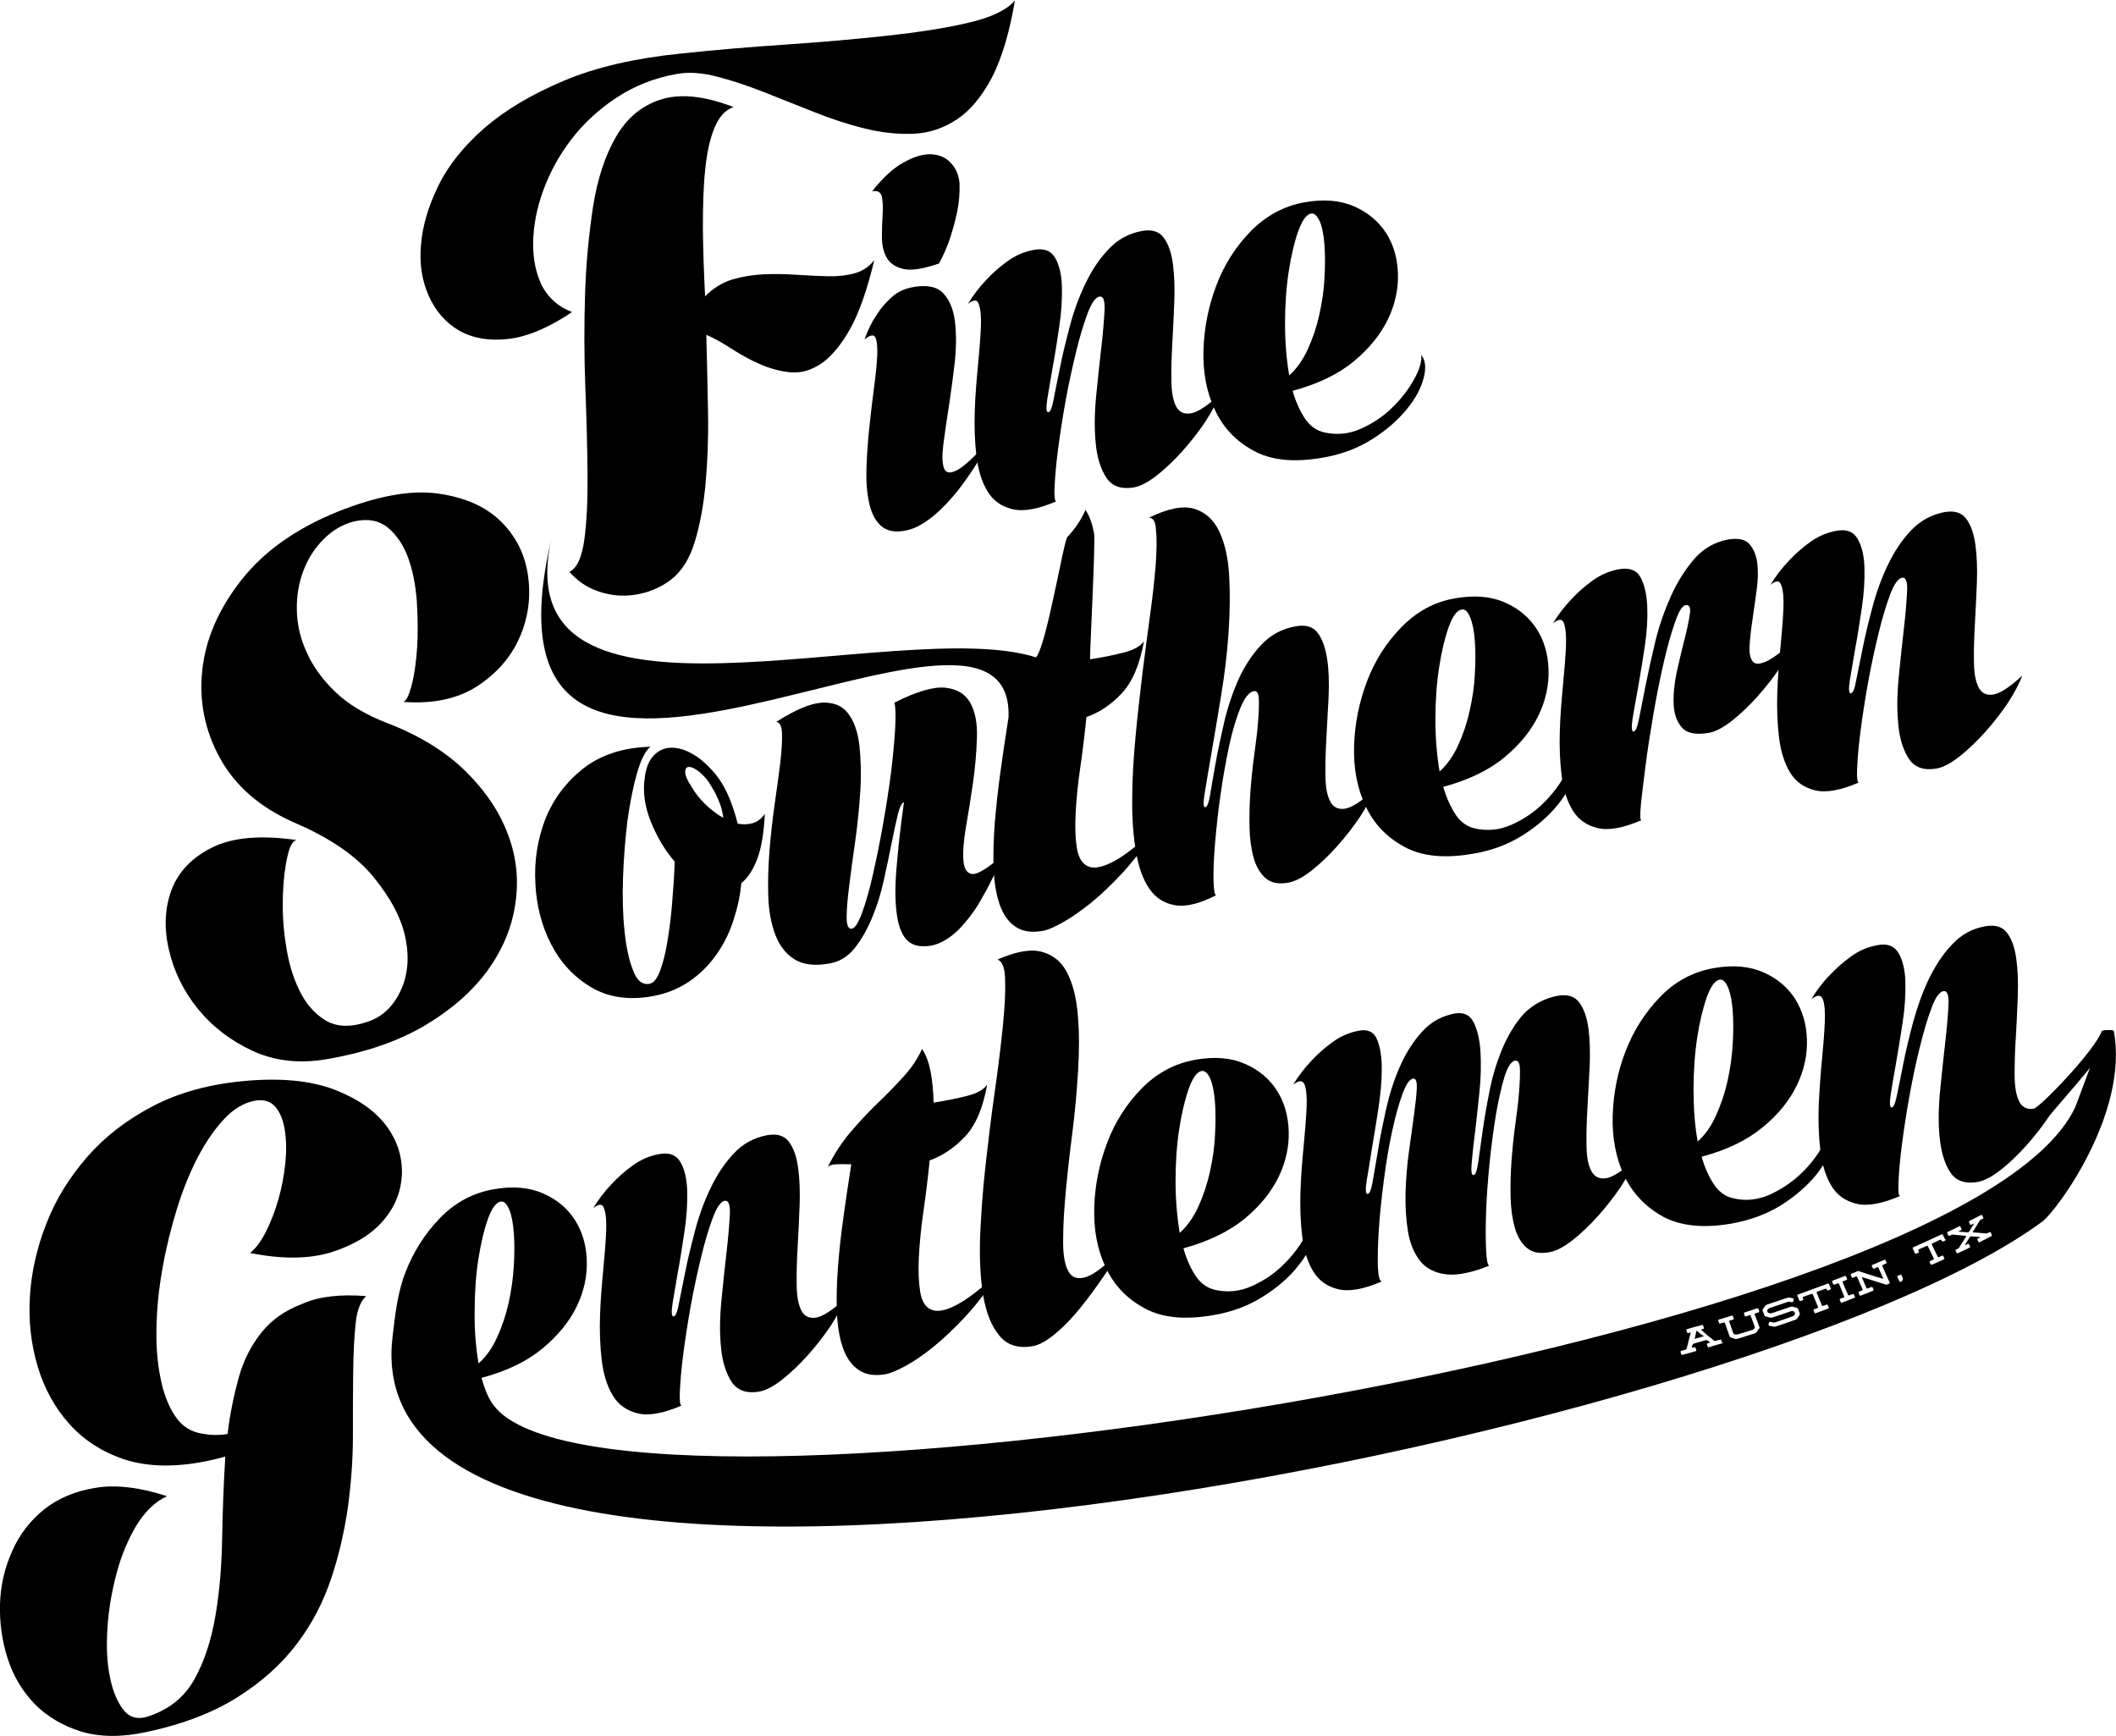 <?xml version="1.0" encoding="utf-8"?>
<!-- Generator: Adobe Illustrator 17.1.0, SVG Export Plug-In . SVG Version: 6.00 Build 0)  -->
<!DOCTYPE svg PUBLIC "-//W3C//DTD SVG 1.1//EN" "http://www.w3.org/Graphics/SVG/1.1/DTD/svg11.dtd">
<svg version="1.1" id="Layer_1" xmlns="http://www.w3.org/2000/svg" xmlns:xlink="http://www.w3.org/1999/xlink" x="0px" y="0px"
	 viewBox="0 0 864 708.8" enable-background="new 0 0 864 708.8" xml:space="preserve">
<path d="M233.6,127.4c-9.5,6.4-18.2,10.1-26.1,11c-7.8,0.9-14.5-0.3-20-3.4c-5.5-3.2-9.6-7.9-12.4-14.1c-2.8-6.2-3.9-13.2-3.2-20.9
	c0.6-7.7,3-15.8,7.1-24.2c4.1-8.4,10.5-16.3,19-23.7c8.5-7.3,19.3-13.7,32.4-19.2c13.1-5.5,28.8-9.1,47.3-11
	c14-1.5,28.3-2.7,43.1-3.7c14.7-1,28.5-2.2,41.3-3.6c12.8-1.4,23.9-3.1,33.3-5.3c9.4-2.2,15.7-5.2,19-9.1
	c-2.2,13.2-5.4,23.7-9.4,31.5c-4.1,7.7-8.8,13.4-14.2,17c-5.4,3.6-11.3,5.6-17.6,5.9c-6.4,0.3-13-0.4-20-2.1
	c-6.9-1.7-13.9-4-20.9-6.8c-7-2.8-13.8-5.5-20.4-8.1c-6.6-2.6-12.9-4.7-19.1-6.3c-6.1-1.6-11.6-2-16.4-1.1
	c-9.2,1.6-17.4,4.9-24.7,9.7c-7.3,4.8-13.4,10.5-18.4,17c-5,6.5-8.8,13.5-11.5,20.9c-2.7,7.4-4,14.5-4.1,21.2
	c-0.1,6.7,1.1,12.7,3.7,17.9C224.1,121.8,228.1,125.4,233.6,127.4z M299.5,43.7c-3.4,1.2-6,4.1-7.8,8.6c-1.9,4.6-3.1,10.3-3.8,17.3
	c-0.7,6.9-0.9,14.8-0.9,23.7c0.1,8.9,0.4,18.1,0.9,27.7c3.4-3.4,7.1-5.7,11.2-6.9c4.1-1.2,8.4-1.9,12.8-2.1
	c4.4-0.2,8.9-0.1,13.4,0.2c4.5,0.3,8.7,0.5,12.7,0.6c4,0.1,7.6-0.3,10.9-1.2c3.3-0.9,6-2.7,8.1-5.4c-3,12.4-6.3,21.9-10.1,28.5
	c-3.8,6.6-7.7,11.2-11.8,13.9c-4.1,2.7-8.2,3.8-12.5,3.4c-4.2-0.4-8.4-1.6-12.5-3.4c-4.1-1.8-8-4-11.7-6.4c-3.7-2.4-7-4.2-10-5.5
	c0.3,10.6,0.5,21.2,0.7,31.6c0.2,10.5-0.2,20.2-1,29.1c-0.8,8.9-2.3,16.9-4.4,23.8c-2.1,6.9-5.3,12-9.5,15.3
	c-2.1,1.7-4.8,3.3-8.2,4.6c-3.4,1.3-7.1,2-10.9,2.1c-3.8,0.1-7.8-0.6-11.8-2.1c-4-1.5-7.6-4-10.8-7.6c3.1-1.5,5.1-5.9,6.1-13.2
	c1-7.3,1.4-16.3,1.3-26.9c-0.1-10.7-0.4-22.4-0.9-35.3c-0.5-12.9-0.5-25.6-0.1-38.3c0.4-12.6,1.6-24.5,3.3-35.7
	c1.8-11.2,4.9-20.6,9.3-28.2c4.4-7.6,10.4-12.7,18.1-15.2C277.6,38.1,287.5,39.1,299.5,43.7z"/>
<path d="M353,138.6c1.3-3.6,2.8-6.9,4.8-9.8c1.6-2.6,3.6-5,6.1-7.3c2.5-2.3,5.5-3.7,9.1-4.3c5.6-1,9.7-0.1,12.2,2.6
	c2.5,2.7,4.1,6.5,4.7,11.3c0.6,4.8,0.6,10.3,0,16.4c-0.7,6.1-1.5,12.1-2.4,18c-0.9,5.8-1.7,11.1-2.3,15.8c-0.6,4.7-0.5,8,0.3,10
	c0.8,2,2.7,2.1,5.6,0.5c2.9-1.6,7.3-5.8,13.3-12.5c-3.3,6.5-6.9,12.4-10.7,17.5c-1.6,2.3-3.4,4.6-5.3,6.7c-1.9,2.2-3.9,4.2-5.9,6
	c-2,1.8-4.2,3.4-6.4,4.7c-2.2,1.3-4.4,2.1-6.7,2.5c-4.3,0.8-7.6,0-9.9-2.2c-2.3-2.2-3.9-5.4-4.7-9.6c-0.9-4.2-1.2-8.9-1-14.3
	c0.2-5.4,0.6-10.9,1.2-16.4c0.6-5.6,1.2-10.9,1.9-16.1c0.7-5.1,1.1-9.5,1.3-13c0.1-3.5-0.1-6-0.8-7.4
	C356.7,136.5,355.2,136.8,353,138.6z M356.1,78.1c4.5-5.7,8.9-9.7,13.1-11.9c4.2-2.3,7.9-3.4,11.2-3.2c3.3,0.2,6,1.4,8,3.7
	c2.1,2.3,3.2,5.1,3.4,8.4c0.1,3.9-0.2,7.7-1,11.5c-0.8,3.8-1.8,7.3-2.8,10.4c-1.2,3.7-2.8,7.3-4.6,10.6c-6.5,2.2-11.4,3-14.6,2.2
	c-3.2-0.8-5.5-2.3-6.8-4.7c-1.3-2.3-1.9-5.1-1.9-8.4c0-3.3,0.1-6.3,0.3-9.3c0.2-2.9,0-5.3-0.3-7.1C359.6,78.4,358.3,77.7,356.1,78.1
	z"/>
<path d="M395.2,124.1c2.2-3.6,4.7-6.9,7.6-9.9c2.4-2.6,5.2-5.1,8.5-7.5c3.3-2.4,7-4,11-4.7c4.1-0.7,6.9,0.4,8.6,3.4
	c1.7,3,2.6,7,2.7,11.9c0.1,4.9-0.2,10.3-1.1,16.2c-0.9,5.9-1.7,11.4-2.7,16.6c-0.9,5.2-1.6,9.5-2.2,13c-0.5,3.5-0.4,5.2,0.4,5.2
	c0.8,0,1.6-1.7,2.2-5.2c0.7-3.4,1.5-7.7,2.6-12.9c1-5.2,2.4-10.8,4-16.9c1.6-6.1,3.7-11.9,6.3-17.3c2.6-5.5,5.7-10.2,9.5-14.2
	c3.7-4,8.3-6.5,13.7-7.5c4.1-0.7,7,0.2,8.9,2.8c1.9,2.6,3.1,6.1,3.7,10.6c0.6,4.5,0.8,9.6,0.6,15.2c-0.2,5.7-0.5,11.2-0.8,16.8
	c-0.3,5.5-0.5,10.6-0.4,15.3c0,4.7,0.6,8.2,1.8,10.7c1.2,2.5,3.2,3.5,6,3.1c2.8-0.4,6.8-3,11.9-7.7c-1.2,3.3-3.2,7-5.9,11.2
	c-2.8,4.1-5.9,8.1-9.3,11.9c-3.4,3.8-6.9,7.1-10.4,9.9c-3.6,2.8-6.7,4.4-9.3,4.9c-5.2,0.9-9-0.4-11.4-4c-2.3-3.6-3.8-8.3-4.3-14.1
	c-0.6-5.9-0.5-12.3,0.2-19.4c0.7-7.1,1.4-13.7,2.1-19.7c0.7-6.1,1.1-11.1,1.3-15.1c0.2-4-0.5-5.9-2.1-5.6c-1.6,0.3-3.2,2.6-4.8,6.8
	c-1.6,4.3-3.2,9.5-4.7,15.7c-1.5,6.2-3,12.9-4.3,20.1c-1.3,7.2-2.3,13.8-3.1,19.9c-0.8,6.1-1.2,11.1-1.4,15.2c-0.2,4,0.1,6,0.7,5.9
	c-7.4,3.2-13.4,4.3-17.9,3.2c-4.5-1.1-7.9-3.5-10.2-7.3c-2.3-3.8-3.8-8.6-4.5-14.4c-0.7-5.8-0.9-11.9-0.7-18.1
	c0.2-6.3,0.7-12.5,1.3-18.6c0.6-6.1,1-11.4,1.2-15.7c0.2-4.4-0.1-7.5-0.8-9.4C399.2,122.2,397.6,122.2,395.2,124.1z"/>
<path d="M532.7,82.6c7.9-1.4,14.6-0.8,20.3,1.7c5.6,2.5,10,6.2,13,10.9c3,4.7,4.6,10.2,4.8,16.5c0.2,6.2-1.1,12.5-4.1,18.7
	c-3,6.2-7.6,11.9-14,17.2c-6.4,5.3-14.7,9.2-24.9,12c1.3,4.5,3,8.3,5.1,11.4c2.1,3.1,4.8,4.9,8,5.6c5.1,1.1,10,0.6,14.9-1.6
	c4.9-2.2,9.2-5.1,12.9-8.8c3.7-3.6,6.6-7.5,8.8-11.5c2.2-4,3.1-7.3,2.8-9.8c1.7,2.1,2.1,5.2,1,9.4c-1,4.1-3.3,8.4-6.9,12.8
	c-3.6,4.4-8.2,8.5-14.1,12.2c-5.8,3.7-12.6,6.3-20.4,7.6c-11.5,2-20.9,1.1-28.1-2.9c-7.2-3.9-12.5-9.5-15.8-16.8
	c-3.4-7.2-4.9-15.4-4.6-24.5c0.3-9.1,2.1-17.9,5.3-26.3c3.2-8.4,7.9-15.8,14.1-22.1C517.1,88,524.3,84.1,532.7,82.6z M535.4,87.2
	c-2,0.3-3.7,2.8-5.3,7.2c-1.6,4.5-2.9,10-3.9,16.5c-1,6.5-1.5,13.6-1.5,21.2c0,7.6,0.6,14.6,1.7,21.2c3-2.7,5.6-6.3,7.6-10.7
	c2-4.4,3.6-9.1,4.7-14.1c1.1-5,1.9-10,2.1-15c0.3-5,0.3-9.5,0-13.5c-0.3-4-0.9-7.2-1.9-9.6C537.8,88.1,536.7,87,535.4,87.2z"/>
<g>
	<path d="M164.7,286.6c1.2-0.4,2.3-2.7,3.4-6.9c1.1-4.2,1.8-9.2,2.2-15.1c0.4-5.9,0.3-12.2-0.1-19c-0.5-6.8-1.7-12.8-3.6-18
		c-2-5.3-4.8-9.4-8.4-12.3c-3.7-2.9-8.4-3.7-14-2.3c-4.5,1.2-8.5,3.6-12.1,7.2c-3.6,3.6-6.3,7.8-8.2,12.8
		c-1.9,4.9-2.8,10.3-2.7,16.1c0.1,5.8,1.4,11.5,4,17.2c2.5,5.7,6.4,11.1,11.7,16.2c5.3,5.1,12.3,9.3,21.1,12.7
		c13.1,5,23.8,11.6,32,19.6c8.2,8.1,14,16.7,17.4,25.9c3.5,9.2,4.5,18.7,3,28.4c-1.4,9.8-5.3,18.8-11.4,27.3
		c-6.2,8.4-14.7,15.9-25.5,22.3c-10.8,6.4-24.1,11-39.7,13.7c-11.3,2-21.5,0.9-30.6-3.3c-9.1-4.2-16.6-10-22.5-17.3
		c-5.9-7.3-9.8-15.4-11.8-24.3c-2-8.8-1.6-16.9,1.2-24.3c2.8-7.3,8.3-13.1,16.6-17.2c8.3-4.1,19.7-5.1,34.4-3
		c-1.6,0.3-2.9,2.6-3.8,7c-1,4.4-1.6,9.6-1.8,15.8c-0.2,6.2,0.1,12.7,1.2,19.7c1,7,2.8,13.2,5.4,18.6c2.6,5.5,6.1,9.6,10.6,12.4
		c4.5,2.8,10.2,3.1,17.1,0.8c6-1.9,10.5-6,13.6-12.4c3.1-6.4,3.8-13.6,2.2-21.7c-1.6-8.1-6-16.4-13-25c-7-8.6-17.6-15.9-31.7-22
		c-14.4-6.2-24.7-15.1-31-26.5c-6.3-11.4-8.7-23.5-7.3-36.2c1.4-12.7,6.7-24.9,15.9-36.6c9.2-11.7,22.2-21,39.2-27.9
		c16.2-6.5,29.9-9,40.9-7.5c11.1,1.5,19.7,5.3,25.9,11.4c6.2,6.1,9.9,13.5,11.1,22.2c1.2,8.8,0.1,17.1-3.4,25.1
		c-3.5,8-9.2,14.6-17.2,19.9C187,285.3,176.9,287.5,164.7,286.6z"/>
	<path d="M265.2,401.7c1.6-0.3,3-1.9,4.2-5c1.2-3.1,2.2-6.9,3-11.6c0.8-4.7,1.5-9.9,2-15.8c0.5-5.8,0.9-11.7,1.1-17.5
		c-4.1-4.7-7.3-10.2-9.8-16.4c-2.5-6.3-3.3-12.3-2.4-18.1c0.5-4,1.8-7,3.8-9c2-2,4.4-3,7.2-3c2.8,0,5.7,0.9,8.9,2.8
		c3.2,1.9,6.2,4.7,9.2,8.3c2.1,2.7,3.9,5.8,5.3,9.2c1.4,3.4,2.6,7,3.5,10.7c2.1,0.4,4.1,0.4,6.1-0.2c1.9-0.5,3.6-1.8,5-3.8
		c-0.4,7.8-1.4,13.9-3.1,18.4c-1.7,4.5-3.9,7.8-6.5,9.9c-0.5,5.4-1.7,10.6-3.4,15.7c-1.7,5.1-4.1,9.8-7.1,13.9
		c-3,4.2-6.6,7.7-11,10.7c-4.4,2.9-9.3,4.9-15,5.9c-9.7,1.7-18,0.4-25-3.8c-7-4.2-12.4-10.1-16.2-17.5c-3.8-7.4-6-15.8-6.4-24.9
		c-0.5-9.2,0.9-17.8,4-26c3.2-8.1,8.3-15,15.4-20.7c7.1-5.6,16.3-8.7,27.6-9c-2,1.6-3.9,5.2-5.5,10.8c-1.6,5.6-2.9,12.1-3.9,19.4
		c-0.9,7.3-1.5,15-1.8,23c-0.3,8-0.1,15.4,0.6,22c0.7,6.6,1.8,12,3.5,16.1C260,400.4,262.3,402.2,265.2,401.7z M282.2,321
		c1.6,2.7,3.5,5.2,5.8,7.4c2.3,2.2,4.7,4.1,7.3,5.5c-0.1-1.3-0.4-2.7-0.8-4.2c-0.5-1.5-1-2.9-1.7-4.3c-0.6-1.4-1.3-2.6-1.9-3.6
		c-0.6-1-1.1-1.9-1.5-2.5c-1.7-2.3-3.4-3.9-4.9-4.9c-1.5-1-2.7-1.4-3.6-1.2c-0.8,0.2-1.2,1-1.1,2.3
		C279.9,316.9,280.7,318.7,282.2,321z"/>
	<path d="M409.3,349.3c-2.5,6.4-5.3,12.2-8.3,17.3c-1.2,2.2-2.6,4.5-4.2,6.6c-1.6,2.2-3.3,4.2-5,6c-1.8,1.8-3.6,3.3-5.6,4.5
		c-1.9,1.2-3.9,2-5.9,2.4c-4.2,0.7-7.4,0.1-9.6-1.9c-2.2-2-3.7-5.4-4.4-10.2c-0.8-4.8-0.9-11.1-0.3-18.8c0.6-7.7,1.6-17,3.1-27.6
		c-0.9,0.2-1.7,1.8-2.5,4.9c-0.7,3.1-1.6,7-2.5,11.6c-0.9,4.6-2,9.7-3.2,15.2c-1.2,5.5-2.8,10.6-4.8,15.4c-2,4.8-4.4,9-7.1,12.4
		c-2.8,3.5-6.2,5.6-10.3,6.3c-6,1.1-10.8,0.5-14.3-1.7c-3.5-2.2-6.1-5.5-7.8-10c-1.7-4.4-2.7-9.7-2.9-15.7c-0.2-6.1,0-12.3,0.5-18.6
		c0.5-6.4,1.2-12.7,2.1-19c0.9-6.3,1.7-12,2.3-16.9c0.6-5,0.8-9,0.7-12.1c-0.1-3.1-1-4.6-2.4-4.6c7.8-5,14-7.6,18.7-7.9
		c4.7-0.2,8.3,1.2,10.7,4.4c2.4,3.2,4,7.5,4.6,13.1c0.6,5.6,0.8,11.7,0.4,18.3c-0.4,6.6-1.1,13.3-2,20.1c-1,6.8-1.8,12.9-2.5,18.4
		c-0.7,5.5-1.1,9.9-1.1,13.3c0,3.4,0.7,4.9,2.1,4.7c1.3-0.2,2.7-2.4,4.2-6.5c1.5-4.1,3-9.3,4.4-15.5c1.4-6.2,2.8-13,4.1-20.3
		c1.3-7.3,2.4-14.4,3.3-21.2c0.8-6.8,1.4-12.8,1.7-18c0.3-5.3,0.2-8.9-0.3-10.8c9.1-4.6,16-6.6,20.8-6.1c4.8,0.5,8.2,2.6,10.2,6.2
		c2,3.6,2.9,8.4,2.7,14.3c-0.2,5.9-0.7,12-1.6,18.3c-0.9,6.3-1.9,12.4-2.9,18.2c-1,5.8-1.3,10.4-1,13.8c0.3,3.4,1.6,5.2,3.9,5.3
		C399.5,356.8,403.5,354.4,409.3,349.3z"/>
	<path d="M469.1,211.4c7.7-3.8,13.9-5,18.4-3.7c4.6,1.4,8,4.4,10.3,9.2c2.3,4.8,3.7,10.9,4.1,18.3c0.4,7.4,0.3,15.3-0.3,23.7
		c-0.6,8.4-1.6,16.7-3,25.1c-1.4,8.4-2.6,15.9-3.8,22.7c-1.2,6.8-2.1,12.3-2.8,16.5c-0.7,4.2-0.7,6.4,0,6.4c0.8,0.1,1.5-1.5,2.1-4.9
		c0.5-3.4,1.3-7.7,2.2-12.8c0.9-5.1,2.1-10.7,3.5-16.8c1.4-6.1,3.4-12,5.8-17.5c2.5-5.5,5.6-10.3,9.4-14.3c3.8-4.1,8.5-6.6,14.2-7.6
		c4.1-0.7,7,0.2,8.9,2.8c1.9,2.6,3.1,6.1,3.8,10.6c0.7,4.5,0.8,9.6,0.6,15.2c-0.3,5.7-0.6,11.3-0.9,16.8c-0.3,5.5-0.5,10.6-0.4,15.3
		c0,4.7,0.6,8.2,1.9,10.7c1.2,2.5,3.3,3.5,6,3.1c2.8-0.4,6.8-3,12-7.7c-1.2,3.3-3.2,7-5.9,11.2c-2.8,4.1-5.9,8.1-9.3,11.9
		c-3.4,3.8-6.9,7.1-10.4,9.9c-3.6,2.8-6.7,4.4-9.5,4.9c-3.9,0.7-7,0.1-9.2-1.8c-2.2-1.9-3.9-4.7-4.9-8.3c-1-3.6-1.6-7.8-1.7-12.6
		c-0.1-4.8,0-9.7,0.4-14.9c0.4-5.1,0.9-10.2,1.6-15.1c0.7-4.9,1.2-9.3,1.5-13.2c0.3-3.8,0.4-6.9,0.3-9.2c-0.1-2.3-0.8-3.3-2-3.1
		c-2,0.3-3.8,2.7-5.6,7c-1.7,4.3-3.3,9.5-4.6,15.7c-1.3,6.2-2.5,12.8-3.5,20c-1,7.1-1.7,13.7-2.2,19.8c-0.5,6-0.7,11-0.6,15
		c0.1,4,0.5,5.9,1.1,5.8c-6.8,3.5-12.5,4.9-16.9,4.1c-4.5-0.8-8-3.1-10.5-6.9c-2.6-3.8-4.4-8.9-5.4-15.3c-1.1-6.4-1.6-13.4-1.5-21.2
		c0-7.8,0.5-16,1.3-24.8c0.8-8.7,1.8-17.4,2.8-25.9c1.1-8.5,2.1-16.6,3.2-24.4c1.1-7.8,1.8-14.6,2.3-20.5c0.4-5.9,0.5-10.6,0.1-14.1
		C471.9,213.1,470.9,211.3,469.1,211.4z"/>
	<path d="M594.2,244.3c7.9-1.4,14.6-0.8,20.3,1.7c5.7,2.5,10,6.2,13,10.9c3,4.7,4.6,10.2,4.8,16.5c0.2,6.2-1.1,12.5-4.1,18.7
		c-3,6.2-7.6,11.9-14,17.2c-6.4,5.3-14.7,9.2-24.9,12c1.3,4.5,3.1,8.3,5.1,11.4c2.1,3.1,4.8,4.9,8,5.6c5.1,1.1,10,0.6,14.9-1.6
		c4.9-2.2,9.2-5.1,12.9-8.8c3.7-3.6,6.6-7.5,8.8-11.5c2.2-4,3.1-7.3,2.8-9.8c1.7,2.1,2.1,5.2,1,9.4c-1,4.1-3.3,8.4-6.9,12.8
		c-3.6,4.4-8.2,8.5-14.1,12.2c-5.8,3.7-12.6,6.3-20.4,7.6c-11.5,2-20.9,1.1-28.1-2.9c-7.2-3.9-12.5-9.5-15.8-16.8
		c-3.4-7.2-4.9-15.4-4.6-24.5c0.3-9.1,2.1-17.9,5.3-26.3c3.2-8.4,7.9-15.8,14.1-22.1C578.6,249.6,585.8,245.7,594.2,244.3z
		 M596.8,248.9c-2,0.3-3.7,2.8-5.3,7.2c-1.6,4.5-2.9,10-3.9,16.5c-1,6.5-1.5,13.6-1.5,21.2c0,7.6,0.6,14.6,1.7,21.2
		c3-2.7,5.6-6.3,7.6-10.7c2-4.4,3.6-9.1,4.7-14.1c1.1-5,1.9-10,2.1-15c0.3-5,0.3-9.5,0-13.5c-0.3-4-0.9-7.2-1.9-9.6
		C599.3,249.7,598.2,248.6,596.8,248.9z"/>
	<path d="M634.1,254.5c2.2-3.6,4.7-6.9,7.6-9.9c2.4-2.6,5.2-5.1,8.5-7.5c3.3-2.4,7-4,11-4.7c4.2-0.7,7.1,0.4,8.7,3.4
		c1.6,3,2.5,7,2.7,11.9c0.2,4.9-0.1,10.3-1,16.2c-0.9,5.9-1.8,11.4-2.7,16.6c-1,5.2-1.7,9.5-2.3,13c-0.5,3.5-0.4,5.2,0.4,5.2
		c0.8,0,1.6-1.8,2.3-5.5c0.7-3.6,1.6-8.2,2.7-13.7c1.1-5.5,2.4-11.4,4-18c1.6-6.5,3.8-12.6,6.4-18.4c2.6-5.7,5.8-10.7,9.5-15
		c3.7-4.2,8.3-6.8,13.6-7.8c4.1-0.7,7-0.1,8.7,1.7c1.7,1.9,2.8,4.4,3.3,7.6c0.4,3.2,0.4,6.9-0.2,11.1c-0.6,4.2-1.1,8.2-1.7,12.1
		c-0.6,3.9-1,7.4-1.2,10.6c-0.2,3.1,0.2,5.3,1.2,6.6c1,1.3,2.8,1.3,5.5,0.1c2.7-1.2,6.6-4.1,11.7-8.8c-1.2,3.3-3.2,7-5.9,11.2
		c-2.8,4.1-5.9,8.1-9.3,11.9c-3.4,3.8-6.9,7.1-10.4,9.9c-3.6,2.8-6.7,4.4-9.3,4.9c-5.2,0.9-8.9,0.3-11-2c-2.1-2.3-3.3-5.4-3.5-9.4
		c-0.2-4,0.2-8.4,1.2-13.2c1.1-4.8,2.1-9.3,3.2-13.5c1.1-4.2,1.8-7.7,2.2-10.4c0.4-2.7-0.2-3.9-1.8-3.6c-1.3,0.2-2.8,2.6-4.3,7.1
		c-1.6,4.5-3.1,9.9-4.6,16.4c-1.5,6.5-2.9,13.5-4.2,21.1c-1.3,7.6-2.4,14.6-3.2,21c-0.8,6.4-1.5,11.7-1.9,15.9
		c-0.4,4.3-0.3,6.3,0.2,6.3c-7.4,3.2-13.4,4.3-17.9,3.2c-4.5-1.1-7.9-3.5-10.2-7.3c-2.3-3.8-3.8-8.6-4.5-14.4
		c-0.7-5.8-0.9-11.9-0.7-18.1c0.2-6.3,0.7-12.5,1.3-18.6c0.6-6.1,1-11.4,1.2-15.7c0.2-4.4-0.1-7.5-0.8-9.4
		C638.1,252.6,636.5,252.6,634.1,254.5z"/>
	<path d="M722.9,238.8c2.2-3.6,4.7-6.9,7.6-9.9c2.4-2.6,5.2-5.1,8.5-7.5c3.3-2.4,7-4,11-4.7c4.1-0.7,6.9,0.4,8.6,3.5
		c1.7,3,2.6,7,2.7,11.9c0.1,4.9-0.2,10.3-1.1,16.2c-0.9,5.9-1.7,11.4-2.7,16.6c-0.9,5.2-1.6,9.5-2.2,13c-0.5,3.5-0.4,5.2,0.4,5.2
		c0.8,0,1.6-1.7,2.2-5.2c0.7-3.4,1.5-7.7,2.6-12.9c1-5.2,2.4-10.8,4-16.9c1.6-6.1,3.7-11.9,6.3-17.3c2.6-5.5,5.7-10.2,9.5-14.2
		c3.8-4,8.3-6.5,13.7-7.5c4.1-0.7,7,0.2,8.9,2.8c1.9,2.6,3.1,6.1,3.7,10.6c0.6,4.5,0.8,9.6,0.6,15.2c-0.2,5.7-0.5,11.2-0.8,16.8
		c-0.3,5.5-0.5,10.6-0.4,15.3c0,4.7,0.6,8.2,1.8,10.7c1.2,2.5,3.2,3.5,6,3.1c2.8-0.4,6.8-3,11.9-7.7c-1.2,3.3-3.2,7-5.9,11.2
		c-2.8,4.1-5.9,8.1-9.3,11.9c-3.4,3.8-6.9,7.1-10.4,9.9c-3.6,2.8-6.7,4.4-9.3,4.9c-5.2,0.9-9-0.4-11.4-4c-2.3-3.6-3.8-8.3-4.3-14.1
		c-0.6-5.9-0.5-12.3,0.2-19.4c0.7-7.1,1.4-13.7,2.1-19.7c0.7-6.1,1.1-11.1,1.3-15.1c0.2-4-0.5-5.9-2.1-5.6c-1.6,0.3-3.2,2.6-4.8,6.8
		c-1.6,4.3-3.2,9.5-4.7,15.7c-1.5,6.2-3,12.9-4.3,20.1c-1.3,7.2-2.3,13.8-3.1,19.9c-0.8,6.1-1.2,11.1-1.4,15.2c-0.2,4,0.1,6,0.7,5.9
		c-7.4,3.2-13.4,4.3-17.9,3.2s-7.9-3.5-10.2-7.3c-2.3-3.8-3.8-8.6-4.5-14.4c-0.7-5.8-0.9-11.9-0.7-18.1c0.2-6.3,0.7-12.5,1.3-18.6
		c0.6-6.1,1-11.4,1.2-15.7c0.2-4.4-0.1-7.5-0.8-9.4C726.8,236.9,725.2,236.9,722.9,238.8z"/>
</g>
<path d="M149.5,529.2c-2.3,2.1-3.8,5.9-4.3,11.4c-0.6,5.6-0.9,12.2-1,20c-0.1,7.8-0.1,16.3-0.1,25.7c0,9.4-0.7,19-2,28.8
	c-1.4,9.8-3.6,19.6-6.8,29.2c-3.2,9.6-7.8,18.6-14,26.8c-6.2,8.2-14.2,15.5-24.2,21.8c-9.9,6.3-22.3,11.1-37.3,14.3
	c-10.1,2.2-19,2.1-26.7-0.2c-7.6-2.4-14-6.2-19-11.3c-5-5.2-8.7-11.4-11-18.6c-2.3-7.2-3.3-14.6-3.1-22c0.2-7.5,1.8-14.7,4.9-21.6
	c3-6.9,7.4-12.6,13.1-17.2c5.7-4.5,12.7-7.5,21-8.8c8.3-1.4,18.1-0.2,29.2,3.4c-5,2.3-9.1,6.4-12.6,12.1c-3.4,5.8-6.1,12.2-8,19.4
	c-1.9,7.2-3.2,14.4-3.7,21.9c-0.5,7.4-0.3,14.1,0.9,20c1.1,5.9,3,10.5,5.5,13.7c2.5,3.3,5.9,4.2,10,2.9c8.6-2.8,14.9-7.8,19-15.1
	c4.1-7.3,6.9-15.9,8.6-25.7c1.7-9.8,2.6-20.4,2.8-31.7c0.2-11.4,0.6-22.6,1.3-33.7c-1.6,0.5-3.2,0.9-5,1.3c-1.8,0.4-3.6,0.8-5.4,1.1
	c-12,2.1-22.5,1.6-31.4-1.4c-8.9-3.1-16.2-7.9-22-14.4c-5.8-6.5-10.1-14.3-12.8-23.3c-2.7-9-3.8-18.5-3.2-28.5
	c0.6-10,2.8-19.9,6.7-29.8c3.8-9.9,9.4-18.9,16.6-27.2c7.2-8.3,16.1-15.2,26.8-20.8c10.7-5.6,23.1-9,37.3-10.3
	c14.8-1.4,27-0.2,36.7,3.4c9.6,3.7,16.7,8.6,21.3,14.7c4.6,6.1,6.7,12.7,6.5,19.9c-0.3,7.2-2.9,13.6-7.8,19.2
	c-4.9,5.6-11.9,9.8-21,12.7c-9.1,2.8-20.2,2.9-33.2,0.3c2.4-1.9,4.5-4.8,6.5-8.7c2-4,3.7-8.4,5.1-13.3c1.4-4.9,2.3-9.8,2.8-14.7
	c0.5-4.9,0.4-9.4-0.2-13.4c-0.6-4-1.9-7.2-3.8-9.5c-2-2.3-4.7-3.2-8.3-2.6c-4.4,0.8-8.6,3.2-12.5,7.3c-3.9,4.1-7.5,9.3-10.9,15.7
	c-3.3,6.4-6.2,13.5-8.6,21.3c-2.4,7.9-4.4,15.8-5.8,23.9c-1.5,8.1-2.3,16-2.5,23.8c-0.2,7.8,0.3,14.8,1.6,21.1
	c1.2,6.3,3.2,11.5,6,15.7c2.8,4.2,6.5,6.5,11.2,7.2c3.4,0.6,6.8,0.7,10.2,0.1c1-8.2,2.6-15.9,4.6-23.1c2-7.2,5.2-13.3,9.4-18.5
	c4.2-5.2,9.8-9,16.7-11.6C130.4,529.3,139,528.4,149.5,529.2z"/>
<path d="M242.2,493.3c2.2-3.6,4.7-6.9,7.6-9.9c2.4-2.6,5.2-5.1,8.5-7.5c3.3-2.4,7-4,11-4.7c4.1-0.7,6.9,0.4,8.6,3.4
	c1.7,3,2.6,7,2.7,11.9c0.1,4.9-0.2,10.3-1.1,16.2c-0.9,5.9-1.7,11.4-2.7,16.6c-0.9,5.2-1.6,9.5-2.2,13c-0.5,3.5-0.4,5.2,0.4,5.2
	c0.8,0,1.6-1.7,2.2-5.2c0.7-3.4,1.5-7.7,2.6-12.9c1-5.2,2.4-10.8,4-16.9c1.6-6.1,3.7-11.9,6.3-17.3c2.6-5.4,5.7-10.2,9.5-14.2
	c3.7-4,8.3-6.5,13.7-7.5c4.1-0.7,7,0.2,8.9,2.8c1.9,2.6,3.1,6.1,3.7,10.6c0.6,4.5,0.8,9.6,0.6,15.2c-0.2,5.7-0.5,11.2-0.8,16.8
	c-0.3,5.5-0.5,10.6-0.4,15.3c0,4.7,0.6,8.2,1.8,10.7c1.2,2.5,3.2,3.5,6,3.1c2.8-0.4,6.8-3,11.9-7.7c-1.2,3.3-3.2,7-5.9,11.2
	c-2.8,4.1-5.9,8.1-9.3,11.9c-3.4,3.8-6.9,7.1-10.4,9.9c-3.6,2.8-6.7,4.4-9.3,4.9c-5.2,0.9-9-0.4-11.4-4c-2.3-3.6-3.8-8.3-4.3-14.1
	c-0.6-5.9-0.5-12.3,0.2-19.4c0.7-7.1,1.4-13.7,2.1-19.7c0.7-6.1,1.1-11.1,1.3-15.1c0.2-4-0.5-5.9-2.1-5.6c-1.6,0.3-3.2,2.6-4.8,6.8
	c-1.6,4.3-3.2,9.5-4.7,15.7c-1.5,6.2-3,12.9-4.3,20.1c-1.3,7.2-2.3,13.8-3.1,19.9c-0.8,6.1-1.2,11.1-1.4,15.2c-0.2,4,0.1,6,0.7,5.9
	c-7.4,3.2-13.4,4.3-17.9,3.2c-4.5-1.1-7.9-3.5-10.2-7.3c-2.3-3.8-3.8-8.6-4.5-14.4c-0.7-5.8-0.9-11.9-0.7-18.1
	c0.2-6.3,0.7-12.5,1.3-18.6c0.6-6.1,1-11.4,1.2-15.7c0.2-4.4-0.1-7.5-0.8-9.4C246.1,491.4,244.6,491.4,242.2,493.3z"/>
<path d="M403.1,442.8c-1.7,9.5-4.7,16.6-9,21.2c-4.3,4.6-9.2,7.9-14.5,9.8c-0.7,6.9-1.5,13.7-2.5,20.5c-1,6.8-1.6,13-1.9,18.7
	c-0.3,5.7-0.1,10.4,0.5,14.3c0.6,3.9,2.1,6.4,4.5,7.4c2.4,1.1,5.8,0.5,10.2-1.8c4.5-2.3,10.4-6.8,17.7-13.7
	c-4.2,6.7-8.7,12.6-13.3,17.7c-4.7,5.1-9.1,9.3-13.4,12.8c-4.3,3.5-8.1,6.1-11.6,8c-3.5,1.9-6.2,3-8.1,3.4
	c-4.6,0.8-8.3,0.2-11.2-1.8c-2.9-2-5-5.1-6.4-9.2c-1.4-4.1-2.2-9.1-2.4-14.8c-0.2-5.7,0-11.9,0.5-18.5c0.5-6.6,1.3-13.5,2.3-20.6
	c1-7.1,2-14,3.1-20.8c-2.6-0.1-4.7-0.1-6.4,0c-1.7,0.1-2.8,0.5-3.3,1.3c2.7-5.5,5.9-10.4,9.6-14.7c3.7-4.3,7.4-8.3,11.2-11.9
	c3.8-3.6,7.2-7.2,10.4-10.7c3.2-3.5,5.6-7.2,7.4-11.1c1.7,2.5,2.8,5.7,3.5,9.4c0.7,3.7,1.1,7.9,1.2,12.5c5.1-0.8,9.8-1.7,13.9-2.8
	C399.1,446.4,401.8,444.8,403.1,442.8z M337.8,476.7c0,0.1,0,0.3-0.1,0.4L337.8,476.7z"/>
<path d="M407.3,391.8c7.7-3.4,13.8-4.4,18.3-3.1c4.6,1.3,8,4.2,10.2,8.6c2.3,4.5,3.7,10.2,4.3,17.2c0.6,7,0.6,14.6,0.1,22.7
	c-0.5,8.1-1.2,16.4-2.3,25c-1.1,8.5-2,16.5-2.7,24c-0.7,7.5-1.1,14.2-1.1,20c-0.1,5.8,0.6,10.1,2.1,12.8c1.4,2.7,3.9,3.5,7.3,2.4
	c3.4-1.1,8.3-4.9,14.4-11.3c-8.5,13.4-15.6,23.1-21.5,29.3c-5.9,6.1-10.7,9.5-14.5,10.2c-6,1.1-10.6-0.3-13.8-4.2
	c-3.2-3.8-5.4-9.2-6.6-16.2c-1.2-7-1.6-15.1-1.3-24.4c0.4-9.3,1.1-19,2.2-28.9c1.1-9.9,2.3-19.8,3.7-29.6c1.4-9.8,2.5-18.6,3.3-26.5
	c0.8-7.9,1.2-14.3,1-19.4C410.4,395.4,409.3,392.5,407.3,391.8z"/>
<path d="M488.1,432.7c7.9-1.4,14.6-0.8,20.3,1.7c5.7,2.5,10,6.2,13,10.9c3,4.7,4.6,10.2,4.8,16.5c0.2,6.2-1.1,12.5-4.1,18.7
	c-3,6.2-7.6,11.9-14,17.2c-6.4,5.2-14.7,9.2-24.9,12c1.3,4.5,3,8.3,5.1,11.4c2.1,3.1,4.8,4.9,8,5.6c5.1,1.1,10,0.6,14.9-1.6
	c4.9-2.2,9.2-5.1,12.9-8.8c3.7-3.6,6.6-7.5,8.8-11.5c2.2-4,3.1-7.3,2.8-9.8c1.7,2.1,2.1,5.2,1,9.4c-1,4.1-3.3,8.4-6.9,12.8
	c-3.5,4.4-8.2,8.5-14.1,12.2c-5.8,3.7-12.6,6.3-20.4,7.6c-11.5,2-20.9,1.1-28.1-2.9c-7.2-3.9-12.5-9.5-15.8-16.8
	c-3.4-7.2-4.9-15.4-4.6-24.5c0.3-9.1,2.1-17.9,5.3-26.3c3.2-8.4,7.9-15.8,14.1-22.1C472.4,438.1,479.7,434.2,488.1,432.7z
	 M490.7,437.3c-2,0.3-3.7,2.8-5.3,7.2c-1.6,4.5-2.9,10-3.9,16.5c-1,6.5-1.5,13.6-1.5,21.2c0,7.6,0.6,14.6,1.7,21.2
	c3-2.7,5.6-6.3,7.6-10.7c2-4.4,3.6-9.1,4.7-14.1c1.1-5,1.9-10,2.1-15c0.3-5,0.3-9.5,0-13.5c-0.3-4-0.9-7.2-1.9-9.6
	C493.2,438.2,492,437.1,490.7,437.3z"/>
<path d="M636,406.6c4.1-0.7,7,0.2,8.9,2.8c1.9,2.6,3.1,6.1,3.7,10.6c0.6,4.5,0.7,9.6,0.5,15.2c-0.3,5.7-0.6,11.3-0.9,16.8
	s-0.5,10.6-0.4,15.3c0,4.7,0.6,8.2,1.9,10.7c1.3,2.5,3.3,3.5,6,3.1c2.8-0.4,6.8-3,12-7.7c-1.2,3.3-3.2,7-5.9,11.2
	c-2.8,4.1-5.9,8.1-9.3,11.9c-3.4,3.8-6.9,7.1-10.4,9.9c-3.6,2.8-6.7,4.4-9.5,4.9c-3.9,0.7-7,0.1-9.2-1.8c-2.2-1.9-3.9-4.7-4.9-8.3
	c-1-3.6-1.6-7.8-1.7-12.6c-0.1-4.8,0-9.7,0.4-14.9c0.4-5.1,0.9-10.2,1.6-15.1c0.7-4.9,1.2-9.3,1.5-13.2c0.3-3.8,0.4-6.9,0.3-9.2
	c-0.1-2.3-0.8-3.3-2-3.1c-1.6,0.3-3,2.5-4.3,6.6c-1.3,4.2-2.4,9.3-3.5,15.5c-1,6.2-1.9,12.8-2.6,19.9c-0.7,7.1-1.2,13.7-1.4,19.8
	c-0.2,6.1-0.2,11.3,0,15.4c0.2,4.2,0.6,6.3,1.3,6.5c-7.3,2.9-13.3,4.1-17.8,3.5c-4.6-0.6-8.1-2.5-10.5-5.5c-2.4-3.1-4.1-7.1-4.9-12
	c-0.8-4.9-1.1-10.2-1-15.8c0.2-5.6,0.6-11.2,1.4-16.8c0.8-5.6,1.5-10.7,2.1-15.2c0.6-4.5,1-8.1,1.1-10.8c0.1-2.7-0.4-4-1.6-3.8
	c-1.4,0.3-2.9,2.5-4.4,6.7c-1.5,4.2-2.9,9.3-4.2,15.4c-1.3,6.1-2.4,12.7-3.3,19.8c-0.9,7.1-1.6,13.6-2,19.7
	c-0.4,6.1-0.5,11.1-0.4,15.2c0.2,4,0.7,6,1.7,6c-7.4,3.2-13.4,4.3-17.9,3.2c-4.5-1.1-7.9-3.5-10.2-7.3c-2.3-3.8-3.8-8.6-4.5-14.4
	c-0.7-5.8-0.9-11.9-0.7-18.1c0.2-6.3,0.7-12.5,1.3-18.6c0.6-6.1,1-11.4,1.2-15.7c0.2-4.4-0.1-7.5-0.8-9.4c-0.7-1.9-2.3-1.9-4.7,0
	c2.2-3.6,4.7-6.9,7.6-9.9c2.4-2.6,5.2-5.1,8.5-7.5c3.3-2.4,7-4,11-4.7c3.5-0.6,6,0.6,7.2,3.7c1.3,3.1,1.9,7.1,1.9,12
	c0,4.9-0.5,10.4-1.4,16.3c-0.9,5.9-1.8,11.4-2.7,16.6c-0.8,5.2-1.5,9.5-2.1,12.9c-0.5,3.5-0.4,5.2,0.4,5.2c0.8,0,1.5-1.7,2.1-5.1
	c0.6-3.4,1.3-7.7,2.2-12.9c0.8-5.2,2-10.8,3.3-16.8c1.4-6.1,3.2-11.8,5.6-17.2c2.4-5.4,5.3-10.1,9-14.2c3.6-4,8.1-6.5,13.5-7.5
	c3.5-0.6,6.1,0.6,7.6,3.6c1.5,3,2.5,7,2.8,12c0.3,4.9,0.2,10.4-0.4,16.3c-0.6,5.9-1.2,11.4-1.8,16.6c-0.7,5.1-1.1,9.4-1.4,12.7
	c-0.3,3.4,0,5,0.8,4.8c0.8-0.1,1.4-1.9,1.9-5.3c0.5-3.4,1.1-7.7,1.8-12.8c0.7-5.1,1.7-10.7,2.9-16.7c1.2-6,3-11.8,5.3-17.2
	c2.3-5.4,5.2-10.1,8.7-14C626.2,410,630.7,407.6,636,406.6z"/>
<path d="M747.3,457.6c0.3,2.5-0.6,5.8-2.8,9.8c-2.2,4-5.1,7.9-8.8,11.5c-3.7,3.6-8,6.5-12.9,8.8c-4.9,2.2-9.9,2.8-14.9,1.6
	c-3.2-0.6-5.9-2.5-8-5.6c-2.1-3.1-3.8-6.9-5.1-11.4c10.2-2.7,18.5-6.7,24.9-12c6.4-5.2,11-11,14-17.2c3-6.2,4.3-12.4,4.1-18.7
	c-0.2-6.3-1.8-11.7-4.8-16.5c-3-4.7-7.3-8.4-13-10.9c-5.7-2.5-12.4-3.1-20.3-1.7c-8.4,1.5-15.7,5.4-21.8,11.7
	c-6.1,6.3-10.8,13.6-14.1,22.1c-3.3,8.4-5,17.2-5.3,26.3c-0.3,9.1,1.3,17.3,4.6,24.5c3.4,7.2,8.7,12.8,15.8,16.8
	c7.2,3.9,16.6,4.9,28.1,2.9c7.7-1.4,14.5-3.9,20.4-7.6c5.8-3.7,10.5-7.8,14.1-12.2c3.5-4.4,5.8-8.7,6.9-12.8
	C749.3,462.9,749,459.7,747.3,457.6z M693.2,466.1c-1.2-6.6-1.7-13.6-1.7-21.2c0-7.6,0.5-14.6,1.5-21.2c1-6.5,2.3-12,3.9-16.5
	c1.6-4.5,3.4-6.9,5.3-7.2c1.3-0.2,2.4,0.9,3.4,3.2c1,2.4,1.6,5.6,1.9,9.6c0.3,4,0.3,8.5,0,13.5c-0.3,5-1,10-2.1,15
	c-1.1,5-2.7,9.7-4.7,14.1C698.7,459.9,696.2,463.4,693.2,466.1z"/>
<path d="M411.3,296.2c-1,6.2-1.9,12.5-2.8,19c-1,7.1-1.7,13.9-2.3,20.6c-0.5,6.7-0.7,12.8-0.5,18.5c0.2,5.7,1,10.6,2.4,14.8
	c1.4,4.1,3.5,7.2,6.4,9.2c2.9,2,6.6,2.6,11.2,1.8c2-0.3,4.7-1.5,8.1-3.4c3.5-1.9,7.3-4.6,11.6-8c4.3-3.5,8.7-7.7,13.4-12.8
	c4.6-5.1,9.1-11,13.3-17.7c-7.3,6.8-13.2,11.4-17.7,13.7c-4.5,2.3-7.9,2.9-10.2,1.8c-2.4-1.1-3.8-3.5-4.5-7.4
	c-0.6-3.9-0.8-8.7-0.5-14.3c0.3-5.7,0.9-11.9,1.9-18.7c1-6.8,1.8-13.6,2.5-20.5c5.3-1.9,10.2-5.1,14.5-9.8c4.3-4.6,7.3-11.7,9-21.2
	c-1.3,2-4,3.5-8.1,4.6c-4.1,1.1-8.8,2-13.9,2.8c-0.1-4.6,2.3-47.9,1.6-51.6c-0.7-3.7-1.8-6.9-3.5-9.4c-1.7,4-4.2,7.7-7.4,11.1
	c-1.5,1.6-8.6,44.8-12.8,49.1c-0.1,0,0,0,0,0c-56.4-17.9-219.5,40.9-197.5-49.9c-39.1,162,188.8-1.2,186.3,74.3"/>
<path fill="none" d="M836.3,494.9"/>
<g>
	<g>
		<path d="M693,543.5C692.9,543.5,692.9,543.5,693,543.5c-0.1-0.1-0.2-0.1-0.2-0.2c0,0-0.1-0.1-0.1-0.1c0,0,0,0.1,0,0.1
			c0,0,0,0.1,0,0.1c0,0,0,0.1,0,0.1c-0.2,1-0.5,1.9-0.7,2.9c0,0.1,0,0.2,0,0.2c0,0,0.1,0.1,0.2,0c1.1-0.3,2.1-0.6,3.2-0.9
			c0.1,0,0.2-0.1,0.2-0.1c0-0.1,0-0.1-0.1-0.2C694.6,544.9,693.8,544.2,693,543.5z M863.1,420.9c-0.1-0.5-4.7-0.4-4.9,0.1
			c-3,8.2-25.5,31.4-27.8,31.7c-2.8,0.4-4.8-0.6-6-3.1c-1.2-2.5-1.8-6.1-1.8-10.7c0-4.7,0.1-9.8,0.5-15.3c0.3-5.5,0.6-11.1,0.8-16.8
			c0.2-5.6,0-10.7-0.6-15.2c-0.6-4.5-1.8-8-3.7-10.6c-1.9-2.6-4.8-3.5-8.9-2.8c-5.4,0.9-9.9,3.4-13.7,7.5c-3.8,4-6.9,8.8-9.5,14.2
			c-2.6,5.5-4.6,11.2-6.3,17.3c-1.6,6.1-3,11.7-4,16.9c-1,5.2-1.9,9.5-2.6,12.9c-0.7,3.4-1.4,5.2-2.2,5.2c-0.8,0-0.9-1.7-0.4-5.2
			c0.5-3.5,1.3-7.8,2.2-13c0.9-5.2,1.8-10.7,2.7-16.6c0.9-5.9,1.2-11.3,1.1-16.2c-0.1-4.9-1-8.9-2.7-11.9c-1.7-3-4.6-4.2-8.6-3.4
			c-4.1,0.7-7.7,2.3-11,4.7c-3.3,2.4-6.1,4.9-8.5,7.5c-2.9,2.9-5.4,6.2-7.6,9.9c2.4-1.9,3.9-1.9,4.7,0c0.7,1.9,1,5,0.8,9.4
			c-0.2,4.4-0.6,9.6-1.2,15.7c-0.6,6.1-1,12.3-1.3,18.6c-0.2,6.3,0,12.3,0.7,18.1c0.7,5.8,2.2,10.6,4.5,14.4
			c2.3,3.8,5.7,6.2,10.2,7.3c4.5,1.1,10.5,0,17.9-3.2c-0.7,0.1-0.9-1.8-0.7-5.9c0.2-4,0.6-9.1,1.4-15.2c0.8-6.1,1.8-12.7,3.1-19.9
			c1.3-7.2,2.7-13.9,4.3-20.1c1.5-6.2,3.1-11.5,4.7-15.7c1.6-4.3,3.2-6.5,4.8-6.8c1.6-0.3,2.3,1.6,2.1,5.6c-0.2,4-0.6,9.1-1.3,15.1
			c-0.7,6.1-1.4,12.7-2.1,19.7c-0.7,7.1-0.8,13.6-0.2,19.4c0.6,5.9,2,10.6,4.3,14.1c2.3,3.6,6.1,4.9,11.3,4c2.6-0.5,5.7-2.1,9.3-4.9
			c3.6-2.8,7-6.1,10.4-9.9c3.4-3.8,6.5-7.7,9.3-11.9c1.4-2,9.8-11.3,16.8-19.9c-0.1,0-6.1,16.5-6.2,16.4
			C800.2,550.5,248.9,635.2,201.7,574c-2.3-2.9-3.8-6.9-5.1-11.4c10.2-2.7,18.5-6.7,24.9-12c6.4-5.3,11-11,14-17.2
			c3-6.2,4.3-12.4,4.1-18.7c-0.2-6.3-1.8-11.7-4.8-16.5c-3-4.7-7.3-8.4-13-10.9c-5.7-2.5-12.4-3.1-20.3-1.7
			c-8.4,1.5-15.7,5.4-21.8,11.7c-6.1,6.3-10.8,13.6-14.1,22.1c-3.3,8.4-4.2,17.2-5.3,26.3c-18.9,156.6,552.6,42.3,673.6-46.9
			C839.8,494.4,869.4,454.4,863.1,420.9z M193.8,535.5c0-7.6,0.5-14.6,1.5-21.2c1-6.5,2.3-12,3.9-16.5c1.6-4.5,3.4-6.9,5.3-7.2
			c1.3-0.2,2.4,0.9,3.4,3.2c1,2.4,1.6,5.6,1.9,9.6c0.3,4,0.3,8.5,0,13.5c-0.3,5-1,10-2.1,15c-1.1,5-2.7,9.7-4.7,14.1
			c-2,4.4-4.5,8-7.6,10.7C194.3,550.2,193.7,543.1,193.8,535.5z M703.4,548.3c0,0.1-0.1,0.1-0.2,0.2c-1.8,0.5-3.6,1-5.4,1.6
			c-0.1,0-0.2,0-0.3,0c-0.1,0-0.2-0.1-0.2-0.2c-0.1-0.3-0.2-0.6-0.3-0.9c0-0.1,0-0.2,0-0.3c0.1-0.1,0.1-0.1,0.2-0.2
			c0.3-0.1,0.5-0.2,0.8-0.2c0.1,0,0.2-0.1,0.2-0.1c0-0.1,0-0.1-0.1-0.2c-0.3-0.2-0.6-0.5-0.9-0.7c-0.1-0.1-0.2-0.1-0.3-0.1
			c-0.1,0-0.2,0-0.4,0c-1.6,0.5-3.3,0.9-4.9,1.4c-0.1,0-0.2,0.1-0.3,0.2c-0.1,0.1-0.1,0.2-0.2,0.3c-0.1,0.3-0.2,0.7-0.3,1
			c0,0.1,0,0.2,0,0.2c0.1,0,0.1,0.1,0.2,0c0.3-0.1,0.5-0.1,0.8-0.2c0.1,0,0.2,0,0.3,0c0.1,0,0.2,0.1,0.2,0.2
			c0.1,0.3,0.2,0.6,0.3,0.9c0,0.1,0,0.2,0,0.3c0,0.1-0.1,0.1-0.2,0.2c-1.8,0.5-3.6,1-5.4,1.5c-0.1,0-0.2,0-0.3,0
			c-0.1,0-0.2-0.1-0.2-0.2c-0.1-0.3-0.2-0.6-0.3-0.9c0-0.1,0-0.2,0-0.3c0.1-0.1,0.1-0.1,0.2-0.2c0.6-0.2,1.2-0.3,1.8-0.5
			c0.1,0,0.2-0.1,0.3-0.2c0.1-0.1,0.1-0.2,0.2-0.3c0.5-2.1,1.1-4.2,1.6-6.3c0-0.1,0-0.2,0-0.2c-0.1,0-0.1-0.1-0.2,0
			c-0.2,0.1-0.5,0.1-0.7,0.2c-0.1,0-0.2,0-0.3,0c-0.1,0-0.1-0.1-0.2-0.2c-0.1-0.3-0.2-0.6-0.3-0.9c0-0.1,0-0.2,0-0.3
			c0-0.1,0.1-0.1,0.2-0.2c2-0.6,4-1.1,6.1-1.7c0.1,0,0.2,0,0.3,0c0.1,0,0.2,0.1,0.2,0.2c0.1,0.3,0.2,0.6,0.3,0.9c0,0.1,0,0.2,0,0.3
			c0,0.1-0.1,0.1-0.2,0.2c-0.2,0.1-0.5,0.1-0.7,0.2c-0.1,0-0.2,0.1-0.2,0.1c0,0.1,0,0.1,0.1,0.2c1.7,1.5,3.4,2.9,5.2,4.3
			c0.1,0.1,0.2,0.1,0.3,0.1c0.1,0,0.2,0,0.3,0c0.6-0.2,1.2-0.4,1.8-0.5c0.1,0,0.2,0,0.3,0c0.1,0,0.2,0.1,0.2,0.2
			c0.1,0.3,0.2,0.6,0.3,0.9C703.5,548.1,703.4,548.2,703.4,548.3z M718.2,542.5c-0.3,0.5-0.7,1-1,1.5c-0.1,0.1-0.1,0.2-0.3,0.2
			c-0.1,0.1-0.2,0.1-0.3,0.2c-2.4,0.8-4.9,1.5-7.3,2.3c-0.1,0-0.2,0-0.4,0c-0.1,0-0.3,0-0.4,0c-0.6-0.2-1.2-0.4-1.8-0.6
			c-0.1,0-0.2-0.1-0.3-0.2c-0.1-0.1-0.2-0.2-0.2-0.3c-0.6-1.8-1.3-3.6-1.9-5.4c0-0.1-0.1-0.2-0.2-0.2c-0.1,0-0.2,0-0.3,0
			c-0.5,0.1-1,0.3-1.4,0.4c-0.1,0-0.2,0-0.3,0c-0.1,0-0.2-0.1-0.2-0.2c-0.1-0.3-0.2-0.6-0.3-0.9c0-0.1,0-0.2,0-0.3
			c0-0.1,0.1-0.1,0.2-0.2c1.8-0.5,3.5-1.1,5.3-1.6c0.1,0,0.2,0,0.3,0c0.1,0,0.2,0.1,0.2,0.2c0.1,0.3,0.2,0.6,0.3,0.9
			c0,0.1,0,0.2,0,0.3c0,0.1-0.1,0.1-0.2,0.2c-0.5,0.1-1,0.3-1.4,0.4c-0.1,0-0.2,0.1-0.2,0.2c0,0.1-0.1,0.2,0,0.3
			c0.5,1.5,1.1,3,1.6,4.6c0,0.1,0.1,0.2,0.2,0.3c0.1,0.1,0.2,0.1,0.3,0.2c0.1,0,0.3,0.1,0.4,0.1c0.1,0,0.2,0,0.4,0
			c0.1,0,0.3,0,0.4,0c2.1-0.6,4.1-1.3,6.2-1.9c0.1,0,0.2-0.1,0.3-0.2c0.1-0.1,0.2-0.2,0.3-0.2c0.1-0.1,0.1-0.2,0.2-0.3
			c0.1-0.1,0.1-0.2,0.1-0.3c0-0.1,0-0.2,0-0.3c-0.6-1.5-1.1-3-1.7-4.5c0-0.1-0.1-0.2-0.2-0.2c-0.1,0-0.2,0-0.3,0
			c-0.5,0.2-0.9,0.3-1.4,0.5c-0.1,0-0.2,0-0.3,0c-0.1,0-0.2-0.1-0.2-0.2c-0.1-0.3-0.2-0.6-0.3-0.9c0-0.1,0-0.2,0-0.3
			c0-0.1,0.1-0.1,0.2-0.2c1.7-0.6,3.5-1.1,5.2-1.7c0.1,0,0.2,0,0.3,0c0.1,0,0.1,0.1,0.2,0.2c0.1,0.3,0.2,0.6,0.3,0.9
			c0,0.1,0,0.2,0,0.3c0,0.1-0.1,0.1-0.2,0.2c-0.5,0.2-1,0.3-1.4,0.5c-0.1,0-0.2,0.1-0.2,0.2c0,0.1-0.1,0.2,0,0.3
			c0.7,1.8,1.3,3.5,2,5.3c0,0.1,0,0.2,0,0.3C718.3,542.3,718.3,542.4,718.2,542.5z M734.8,536.9c-0.3,0.5-0.7,1-1,1.5
			c-0.1,0.1-0.1,0.2-0.2,0.2c-0.1,0.1-0.2,0.1-0.3,0.2c-2.7,1-5.5,1.9-8.2,2.8c-0.1,0-0.2,0.1-0.4,0.1c-0.1,0-0.3,0-0.4,0
			c-0.6-0.1-1.2-0.2-1.8-0.4c-0.1,0-0.2-0.1-0.3-0.1c-0.1-0.1-0.1-0.2-0.1-0.3c0.1-0.3,0.1-0.6,0.2-0.9c0-0.1,0.1-0.2,0.2-0.2
			c0.1-0.1,0.2-0.1,0.3-0.1c0.4,0.1,0.9,0.2,1.3,0.3c0.1,0,0.2,0,0.4,0c0.1,0,0.3,0,0.4-0.1c2.4-0.8,4.8-1.6,7.2-2.5
			c0.1,0,0.2-0.1,0.3-0.2c0.1-0.1,0.2-0.2,0.2-0.2c0.1-0.1,0.1-0.2,0.2-0.3c0.1-0.1,0.1-0.2,0.1-0.3c0-0.1,0-0.2,0-0.3
			c0-0.1-0.1-0.1-0.1-0.2c0-0.1-0.1-0.2-0.2-0.3c-0.1-0.1-0.2-0.1-0.3-0.2c-0.1,0-0.3-0.1-0.4-0.1c-0.1,0-0.2,0-0.4,0
			c-0.1,0-0.2,0-0.3,0.1c-2.6,0.9-5.1,1.8-7.7,2.6c-0.1,0-0.2,0-0.4,0c-0.1,0-0.3,0-0.4,0c-0.6-0.2-1.2-0.4-1.8-0.5
			c-0.1,0-0.2-0.1-0.3-0.2c-0.1-0.1-0.2-0.2-0.2-0.3c-0.2-0.6-0.4-1.2-0.7-1.8c0-0.1,0-0.2,0-0.3c0-0.1,0.1-0.2,0.1-0.3
			c0.3-0.5,0.7-1,1-1.5c0.1-0.1,0.1-0.2,0.3-0.2c0.1-0.1,0.2-0.1,0.3-0.2c2.8-0.9,5.6-1.9,8.4-2.8c0.1,0,0.2-0.1,0.4-0.1
			c0.1,0,0.3,0,0.4,0c0.5,0.1,1,0.2,1.5,0.3c0.1,0,0.2,0.1,0.2,0.1c0.1,0.1,0.1,0.2,0.1,0.3c-0.1,0.3-0.1,0.6-0.2,0.9
			c0,0.1-0.1,0.2-0.2,0.2c-0.1,0.1-0.2,0.1-0.3,0.1c-0.3-0.1-0.7-0.1-1-0.2c-0.1,0-0.2,0-0.4,0c-0.1,0-0.3,0-0.4,0.1
			c-2.4,0.8-4.9,1.7-7.4,2.5c-0.1,0-0.2,0.1-0.3,0.2c-0.1,0.1-0.2,0.2-0.3,0.2c-0.1,0.1-0.1,0.2-0.2,0.3c-0.1,0.1-0.1,0.2-0.1,0.3
			c0,0.1,0,0.2,0,0.3c0,0.1,0.1,0.2,0.1,0.2c0,0.1,0.1,0.2,0.2,0.3c0.1,0.1,0.2,0.1,0.3,0.2c0.1,0,0.3,0.1,0.4,0.1
			c0.1,0,0.2,0,0.4,0c0.1,0,0.3,0,0.4,0c2.6-0.9,5.1-1.7,7.7-2.6c0.1,0,0.2-0.1,0.4-0.1c0.1,0,0.3,0,0.4,0c0.6,0.2,1.2,0.3,1.8,0.5
			c0.1,0,0.2,0.1,0.3,0.2c0.1,0.1,0.2,0.2,0.2,0.3c0.2,0.6,0.5,1.2,0.7,1.8c0,0.1,0,0.2,0,0.3C734.9,536.7,734.8,536.8,734.8,536.9z
			 M747.6,526.3c0,0.1-0.1,0.2-0.2,0.2c-0.3,0.1-0.6,0.2-0.9,0.4c-0.1,0-0.2,0-0.3,0c-0.1,0-0.2-0.1-0.2-0.2c0-0.1-0.1-0.2-0.1-0.3
			c0-0.1-0.1-0.2-0.2-0.2c-0.1,0-0.2,0-0.3,0c-1.1,0.4-2.2,0.8-3.4,1.2c-0.1,0-0.2,0.1-0.2,0.2c0,0.1,0,0.2,0,0.3
			c0.7,1.7,1.4,3.4,2.1,5.1c0,0.1,0.1,0.2,0.2,0.2c0.1,0,0.2,0,0.3,0c0.5-0.2,0.9-0.3,1.4-0.5c0.1,0,0.2,0,0.3,0
			c0.1,0,0.2,0.1,0.2,0.2c0.1,0.3,0.2,0.6,0.4,0.9c0,0.1,0,0.2,0,0.3c0,0.1-0.1,0.2-0.2,0.2c-1.7,0.6-3.4,1.3-5.1,1.9
			c-0.1,0-0.2,0-0.3,0c-0.1,0-0.2-0.1-0.2-0.2c-0.1-0.3-0.2-0.6-0.4-0.9c0-0.1,0-0.2,0-0.3c0-0.1,0.1-0.2,0.2-0.2
			c0.5-0.2,0.9-0.3,1.4-0.5c0.1,0,0.2-0.1,0.2-0.2c0-0.1,0-0.2,0-0.3c-0.7-1.7-1.4-3.4-2.1-5.1c0-0.1-0.1-0.2-0.2-0.2
			c-0.1,0-0.2,0-0.3,0c-1.1,0.4-2.2,0.8-3.4,1.2c-0.1,0-0.2,0.1-0.2,0.2c0,0.1,0,0.2,0,0.3c0.1,0.1,0.1,0.3,0.2,0.4
			c0,0.1,0,0.2,0,0.3c0,0.1-0.1,0.2-0.2,0.2c-0.3,0.1-0.6,0.2-0.9,0.3c-0.1,0-0.2,0-0.3,0c-0.1,0-0.2-0.1-0.2-0.2
			c-0.3-0.6-0.5-1.3-0.8-1.9c0-0.1,0-0.2,0-0.3c0-0.1,0.1-0.1,0.2-0.2c4.1-1.5,8.2-3,12.2-4.5c0.1,0,0.2,0,0.3,0
			c0.1,0,0.2,0.1,0.2,0.2c0.3,0.6,0.5,1.2,0.8,1.9C747.6,526.1,747.6,526.2,747.6,526.3z M757.4,529.7c0,0.1-0.1,0.2-0.2,0.2
			c-1.7,0.7-3.4,1.3-5.1,2c-0.1,0-0.2,0-0.3,0c-0.1,0-0.2-0.1-0.2-0.2c-0.1-0.3-0.2-0.6-0.4-0.9c0-0.1,0-0.2,0-0.3
			c0-0.1,0.1-0.2,0.2-0.2c0.5-0.2,0.9-0.4,1.4-0.5c0.1,0,0.2-0.1,0.2-0.2c0-0.1,0-0.2,0-0.3c-0.7-1.7-1.4-3.4-2.1-5.1
			c0-0.1-0.1-0.2-0.2-0.2c-0.1,0-0.2,0-0.3,0c-0.5,0.2-0.9,0.4-1.4,0.5c-0.1,0-0.2,0-0.3,0c-0.1,0-0.2-0.1-0.2-0.2
			c-0.1-0.3-0.2-0.6-0.4-0.9c0-0.1,0-0.2,0-0.3c0-0.1,0.1-0.2,0.2-0.2c1.7-0.6,3.3-1.3,5-1.9c0.1,0,0.2,0,0.3,0
			c0.1,0,0.2,0.1,0.2,0.2c0.1,0.3,0.2,0.6,0.4,0.9c0,0.1,0,0.2,0,0.3c0,0.1-0.1,0.1-0.2,0.2c-0.5,0.2-0.9,0.4-1.4,0.5
			c-0.1,0-0.2,0.1-0.2,0.2c0,0.1,0,0.2,0,0.3c0.7,1.7,1.4,3.4,2.2,5.1c0,0.1,0.1,0.2,0.2,0.2c0.1,0,0.2,0,0.3,0
			c0.5-0.2,0.9-0.4,1.4-0.5c0.1,0,0.2,0,0.3,0c0.1,0,0.2,0.1,0.2,0.2c0.1,0.3,0.3,0.6,0.4,0.9C757.5,529.6,757.5,529.6,757.4,529.7z
			 M771.6,523.9c0,0.1-0.1,0.2-0.2,0.2c-0.2,0.1-0.5,0.2-0.7,0.3c-0.1,0-0.2,0.1-0.3,0.1c-0.1,0-0.3,0-0.4,0c-3.2-1-6.4-2-9.5-3
			c-0.1,0-0.2,0-0.2,0c0,0,0,0.1,0,0.2c0.6,1.4,1.2,2.8,1.8,4.2c0,0.1,0.1,0.2,0.2,0.2c0.1,0,0.2,0,0.3,0c0.5-0.2,1-0.4,1.5-0.6
			c0.1,0,0.2,0,0.3,0c0.1,0,0.2,0.1,0.2,0.2c0.1,0.3,0.3,0.6,0.4,0.8c0,0.1,0,0.2,0,0.3c0,0.1-0.1,0.2-0.2,0.2c-1.7,0.7-3.3,1.4-5,2
			c-0.1,0-0.2,0-0.3,0c-0.1,0-0.2-0.1-0.2-0.2c-0.1-0.3-0.2-0.6-0.4-0.9c0-0.1,0-0.2,0-0.3c0-0.1,0.1-0.2,0.2-0.2
			c0.4-0.2,0.8-0.3,1.2-0.5c0.1,0,0.2-0.1,0.2-0.2c0-0.1,0-0.2,0-0.3c-0.7-1.7-1.5-3.3-2.2-5c0-0.1-0.1-0.2-0.2-0.2
			c-0.1,0-0.2,0-0.3,0c-0.4,0.2-0.8,0.3-1.2,0.5c-0.1,0-0.2,0-0.3,0c-0.1,0-0.2-0.1-0.2-0.2c-0.1-0.3-0.2-0.6-0.4-0.9
			c0-0.1,0-0.2,0-0.3c0-0.1,0.1-0.2,0.2-0.2c0.8-0.3,1.6-0.6,2.4-1c0.1,0,0.2-0.1,0.3-0.1c0.1,0,0.2,0,0.3,0
			c3.2,1.1,6.5,2.1,9.8,3.1c0.1,0,0.2,0,0.2,0c0,0,0-0.1,0-0.2c-0.6-1.4-1.3-2.9-1.9-4.3c0-0.1-0.1-0.2-0.2-0.2c-0.1,0-0.2,0-0.3,0
			c-0.4,0.2-0.9,0.4-1.3,0.6c-0.1,0-0.2,0-0.3,0c-0.1,0-0.2-0.1-0.2-0.2c-0.1-0.3-0.2-0.6-0.4-0.8c0-0.1,0-0.2,0-0.3
			c0-0.1,0.1-0.2,0.2-0.2c1.6-0.7,3.3-1.4,4.9-2.1c0.1,0,0.2,0,0.3,0c0.1,0,0.2,0.1,0.2,0.2c0.1,0.3,0.3,0.6,0.4,0.8
			c0,0.1,0,0.2,0,0.3c0,0.1-0.1,0.2-0.2,0.2c-0.4,0.2-0.9,0.4-1.3,0.6c-0.1,0-0.2,0.1-0.2,0.2c0,0.1,0,0.2,0,0.3
			c1,2.2,1.9,4.3,2.9,6.5C771.7,523.7,771.7,523.8,771.6,523.9z M777,522.1c-0.1,0.2-0.1,0.5-0.2,0.7c0,0.1-0.1,0.2-0.2,0.3
			c-0.1,0.1-0.2,0.2-0.3,0.2c-0.1,0-0.2,0.1-0.2,0.1c-0.1,0-0.2,0-0.3,0c-0.1,0-0.2-0.1-0.2-0.2c-0.1-0.1-0.1-0.3-0.2-0.4
			c-0.1-0.2-0.2-0.4-0.3-0.6c-0.1-0.3-0.3-0.6-0.4-0.8c0-0.1,0-0.2,0-0.3c0-0.1,0.1-0.2,0.2-0.2c0.3-0.1,0.7-0.3,1-0.4
			c0.1,0,0.2,0,0.3,0c0.1,0,0.2,0.1,0.2,0.2c0.1,0.3,0.3,0.6,0.4,0.8c0,0.1,0.1,0.2,0.1,0.3C777,521.9,777,522,777,522.1z
			 M794.5,506.3c0,0.1-0.1,0.2-0.2,0.2c-0.3,0.1-0.6,0.3-0.9,0.4c-0.1,0-0.2,0-0.3,0c-0.1,0-0.2-0.1-0.2-0.2
			c-0.1-0.1-0.1-0.2-0.2-0.3c0-0.1-0.1-0.2-0.2-0.2c-0.1,0-0.2,0-0.3,0c-1.1,0.5-2.1,1-3.2,1.5c-0.1,0-0.2,0.1-0.2,0.2
			c0,0.1,0,0.2,0,0.3c0.8,1.6,1.6,3.3,2.4,4.9c0,0.1,0.1,0.2,0.2,0.2c0.1,0,0.2,0,0.3,0c0.4-0.2,0.9-0.4,1.3-0.6c0.1,0,0.2,0,0.3,0
			c0.1,0,0.2,0.1,0.2,0.2c0.1,0.3,0.3,0.6,0.4,0.8c0,0.1,0,0.2,0,0.3c0,0.1-0.1,0.2-0.2,0.2c-1.6,0.8-3.2,1.5-4.9,2.2
			c-0.1,0-0.2,0-0.3,0c-0.1,0-0.2-0.1-0.2-0.2c-0.1-0.3-0.3-0.6-0.4-0.8c0-0.1,0-0.2,0-0.3c0-0.1,0.1-0.2,0.2-0.2
			c0.4-0.2,0.9-0.4,1.3-0.6c0.1,0,0.2-0.1,0.2-0.2c0-0.1,0-0.2,0-0.3c-0.8-1.6-1.6-3.3-2.4-4.9c0-0.1-0.1-0.2-0.2-0.2
			c-0.1,0-0.2,0-0.3,0c-1.1,0.5-2.1,1-3.2,1.4c-0.1,0-0.2,0.1-0.2,0.2c0,0.1,0,0.2,0,0.3c0.1,0.1,0.1,0.2,0.2,0.4c0,0.1,0,0.2,0,0.3
			c0,0.1-0.1,0.2-0.2,0.2c-0.3,0.1-0.6,0.3-0.9,0.4c-0.1,0-0.2,0-0.3,0c-0.1,0-0.2-0.1-0.2-0.2c-0.3-0.6-0.6-1.3-0.9-1.9
			c0-0.1,0-0.2,0-0.3c0-0.1,0.1-0.2,0.2-0.2c3.9-1.7,7.7-3.5,11.6-5.3c0.1,0,0.2-0.1,0.3,0c0.1,0,0.2,0.1,0.2,0.2
			c0.3,0.6,0.6,1.2,0.9,1.8C794.5,506.1,794.5,506.2,794.5,506.3z M813.2,504.6c0,0.1-0.1,0.2-0.2,0.2c-1.6,0.8-3.1,1.6-4.7,2.4
			c-0.1,0-0.2,0.1-0.3,0c-0.1,0-0.2-0.1-0.2-0.2c-0.1-0.3-0.3-0.6-0.4-0.8c0-0.1-0.1-0.2,0-0.3c0-0.1,0.1-0.2,0.2-0.2
			c0.3-0.1,0.6-0.3,0.9-0.4c0.1,0,0.1-0.1,0.1-0.1c0,0-0.1-0.1-0.2-0.1c-1.2-0.1-2.4-0.2-3.6-0.3c-0.1,0-0.2,0-0.3,0.1
			c-0.1,0.1-0.2,0.1-0.2,0.2c-0.6,1-1.3,2-1.9,3c0,0.1-0.1,0.1,0,0.2c0,0,0.1,0,0.2,0c0.3-0.1,0.6-0.3,0.9-0.4c0.1,0,0.2,0,0.3,0
			c0.1,0,0.2,0.1,0.2,0.2c0.1,0.3,0.3,0.6,0.4,0.8c0,0.1,0.1,0.2,0,0.3c0,0.1-0.1,0.2-0.2,0.2c-1.6,0.8-3.2,1.6-4.8,2.3
			c-0.1,0-0.2,0.1-0.3,0c-0.1,0-0.2-0.1-0.2-0.2c-0.1-0.3-0.3-0.6-0.4-0.8c0-0.1-0.1-0.2,0-0.3c0-0.1,0.1-0.2,0.2-0.2
			c0.3-0.1,0.5-0.3,0.8-0.4c0.1,0,0.2-0.1,0.3-0.2c0.1-0.1,0.2-0.2,0.2-0.3c0.9-1.4,1.8-2.9,2.8-4.4c0.1-0.1,0.1-0.2,0-0.2
			c0-0.1-0.1-0.1-0.2-0.1c-1.7-0.2-3.4-0.3-5.2-0.5c-0.1,0-0.2,0-0.3,0c-0.1,0-0.2,0.1-0.3,0.1c-0.3,0.1-0.5,0.3-0.8,0.4
			c-0.1,0-0.2,0-0.3,0c-0.1,0-0.2-0.1-0.2-0.2c-0.1-0.3-0.3-0.6-0.4-0.9c0-0.1,0-0.2,0-0.3c0-0.1,0.1-0.2,0.2-0.2
			c1.6-0.8,3.2-1.5,4.7-2.3c0.1,0,0.2-0.1,0.3,0c0.1,0,0.2,0.1,0.2,0.2c0.1,0.3,0.3,0.6,0.4,0.9c0,0.1,0.1,0.2,0,0.3
			c0,0.1-0.1,0.2-0.2,0.2c-0.3,0.1-0.6,0.3-0.9,0.4c-0.1,0-0.1,0.1-0.1,0.1c0,0,0.1,0.1,0.2,0.1c1.2,0.1,2.4,0.2,3.6,0.3
			c0.1,0,0.2,0,0.3-0.1c0.1-0.1,0.2-0.1,0.2-0.2c0.6-1,1.2-2,1.9-3c0-0.1,0.1-0.1,0-0.2c0,0-0.1,0-0.2,0c-0.3,0.1-0.6,0.3-0.8,0.4
			c-0.1,0-0.2,0.1-0.3,0c-0.1,0-0.2-0.1-0.2-0.2c-0.1-0.3-0.3-0.6-0.4-0.9c0-0.1,0-0.2,0-0.3c0-0.1,0.1-0.2,0.2-0.2
			c1.6-0.8,3.1-1.6,4.7-2.4c0.1,0,0.2-0.1,0.3,0c0.1,0,0.2,0.1,0.2,0.2c0.1,0.3,0.3,0.6,0.4,0.8c0,0.1,0.1,0.2,0,0.3
			c0,0.1-0.1,0.2-0.2,0.2c-0.3,0.1-0.5,0.3-0.8,0.4c-0.1,0-0.2,0.1-0.3,0.2c-0.1,0.1-0.2,0.2-0.2,0.3c-0.9,1.5-1.8,2.9-2.7,4.4
			c-0.1,0.1-0.1,0.2,0,0.2c0,0.1,0.1,0.1,0.2,0.1c1.7,0.1,3.4,0.3,5.2,0.4c0.1,0,0.2,0,0.3,0c0.1,0,0.2-0.1,0.3-0.1
			c0.3-0.1,0.5-0.3,0.8-0.4c0.1,0,0.2-0.1,0.3,0c0.1,0,0.2,0.1,0.2,0.2c0.1,0.3,0.3,0.6,0.4,0.8
			C813.2,504.4,813.2,504.5,813.2,504.6z"/>
	</g>
</g>
</svg>
